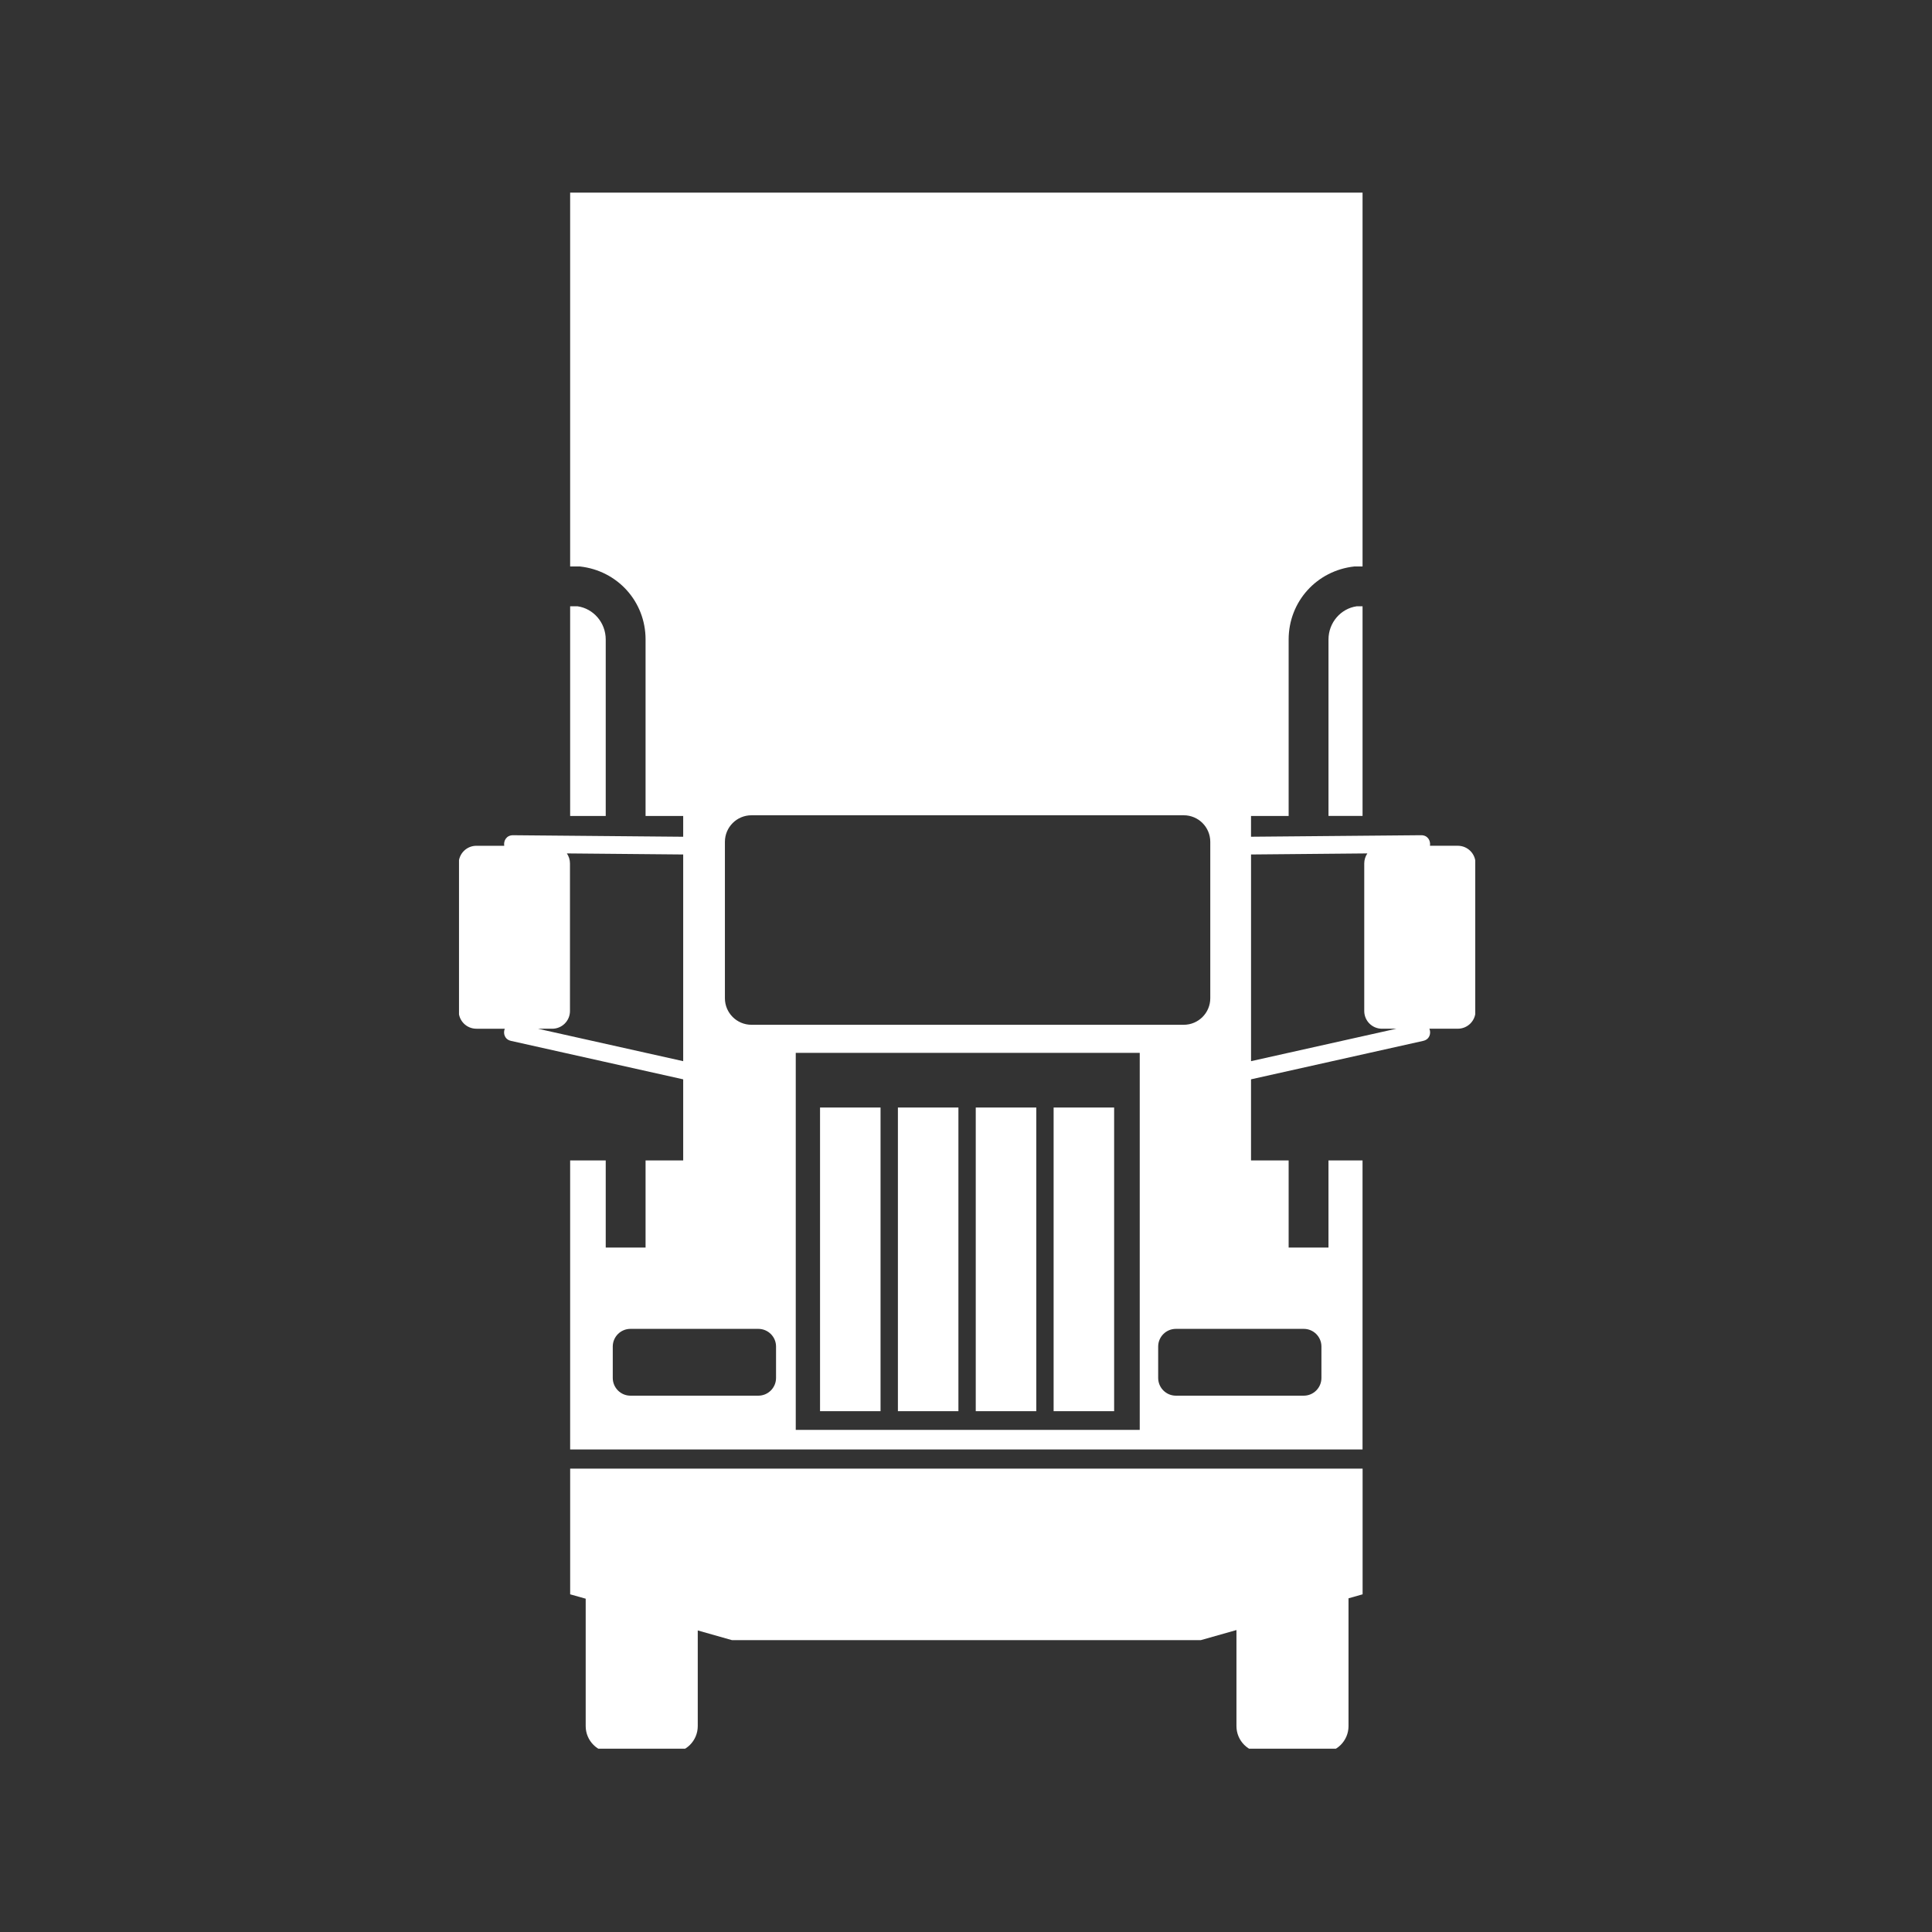 <svg xmlns="http://www.w3.org/2000/svg" version="1.1" xmlns:xlink="http://www.w3.org/1999/xlink" xmlns:svgjs="http://svgjs.dev/svgjs" width="128" height="128" viewBox="0 0 128 128"><rect x="0" y="0" width="128" height="128" fill="#333333" stroke="none"/><g transform="matrix(0.526,0,0,0.526,30.41,12.761)"><svg viewBox="0 0 62 95" data-background-color="#ffffff" preserveAspectRatio="xMidYMid meet" height="196" width="128" xmlns="http://www.w3.org/2000/svg" xmlns:xlink="http://www.w3.org/1999/xlink"><g id="tight-bounds" transform="matrix(1,0,0,1,-0.04,-0.24)"><svg viewBox="0 0 62.079 95.481" height="95.481" width="62.079"><g><svg viewBox="0 0 62.079 95.481" height="95.481" width="62.079"><g><svg viewBox="0 0 62.079 95.481" height="95.481" width="62.079"><g id="textblocktransform"><svg viewBox="0 0 62.079 95.481" height="95.481" width="62.079" id="textblock"><g><svg viewBox="0 0 62.079 95.481" height="95.481" width="62.079"><g><svg viewBox="0 0 62.079 95.481" height="95.481" width="62.079"><g><svg xmlns:x="http://ns.adobe.com/Extensibility/1.0/" xmlns:i="http://ns.adobe.com/AdobeIllustrator/10.0/" xmlns:graph="http://ns.adobe.com/Graphs/1.0/" xmlns="http://www.w3.org/2000/svg" xmlns:xlink="http://www.w3.org/1999/xlink" xmlns:a="http://ns.adobe.com/AdobeSVGViewerExtensions/3.0/" version="1.0" x="0" y="0" viewBox="19.252 0.461 64.187 98.723" enable-background="new 0 0 100 100" xml:space="preserve" height="95.481" width="62.079" class="icon-icon-0" data-fill-palette-color="accent" id="icon-0"><path d="M34.343 91.469v6.038c0 0.926-0.751 1.677-1.677 1.677h-3.721c-0.925 0-1.676-0.751-1.676-1.677v-8.042l-0.98-0.276v-7.934h38.494H76.31v7.934l-0.889 0.252v8.066c0 0.926-0.751 1.677-1.676 1.677h-3.721c-0.925 0-1.677-0.751-1.677-1.677v-6.063l-2.25 0.637H36.502L34.343 91.469zM26.288 40.056V26.822h0.468c0.993 0.141 1.778 1.021 1.778 2.095v11.139H26.288zM76.307 26.822v13.233h-2.15V28.917c0-1.074 0.785-1.954 1.777-2.095H76.307zM24.253 53.487l9.171 2.048V42.488l-7.343-0.067c0.124 0.182 0.196 0.398 0.196 0.635v9.313c0 0.619-0.501 1.118-1.118 1.118H24.253zM33.424 56.682l-10.867-2.427c-0.409-0.091-0.512-0.478-0.395-0.768h-1.793c-0.617 0-1.117-0.499-1.117-1.118v-9.313c0-0.617 0.5-1.117 1.117-1.117h1.758c-0.052-0.312 0.134-0.669 0.558-0.666l10.739 0.096v-1.312h-2.375V28.917c0-2.396-1.775-4.35-4.146-4.609h-0.615V0.461h50.019v23.847h-0.52c-2.369 0.26-4.145 2.214-4.145 4.609v11.139h-2.375v1.312l10.739-0.096c0.423-0.003 0.608 0.354 0.556 0.666h1.759c0.618 0 1.118 0.5 1.118 1.117v9.313c0 0.619-0.5 1.118-1.118 1.118h-1.794c0.118 0.29 0.016 0.677-0.393 0.768l-10.867 2.427v5.12h2.375V67.3h2.514v-5.498h2.15v18.242H26.288V61.802h2.246V67.3h2.515v-5.498h2.375V56.682zM69.268 42.488v13.047l9.17-2.048h-0.905c-0.619 0-1.119-0.499-1.119-1.118v-9.313c0-0.236 0.073-0.453 0.196-0.635L69.268 42.488zM40.529 55.009v23.8h21.713v-23.8H40.529zM63.406 73.549v1.981c0 0.618 0.501 1.12 1.119 1.12h8.07c0.617 0 1.116-0.502 1.116-1.12v-1.981c0-0.617-0.499-1.116-1.116-1.116h-8.07C63.907 72.433 63.406 72.932 63.406 73.549zM28.978 73.549v1.981c0 0.618 0.5 1.12 1.117 1.12h8.071c0.617 0 1.119-0.502 1.119-1.12v-1.981c0-0.617-0.502-1.116-1.119-1.116h-8.071C29.478 72.433 28.978 72.932 28.978 73.549zM66.695 51.562V41.69c0-0.927-0.749-1.677-1.676-1.677H37.734c-0.926 0-1.677 0.75-1.677 1.677v9.872c0 0.925 0.751 1.676 1.677 1.676H65.02C65.946 53.238 66.695 52.487 66.695 51.562zM56.806 58.46h3.82v19.169h-3.82V58.46zM42.062 58.46h3.819v19.169h-3.819V58.46zM46.977 58.46h3.82v19.169h-3.82V58.46zM51.891 58.46h3.821v19.169h-3.821V58.46z" fill="#ffffff" data-fill-palette-color="accent"></path></svg></g></svg></g></svg></g></svg></g></svg></g><g></g></svg></g><defs></defs></svg><rect width="62.079" height="95.481" fill="none" stroke="none" visibility="hidden"></rect></g></svg></g></svg>